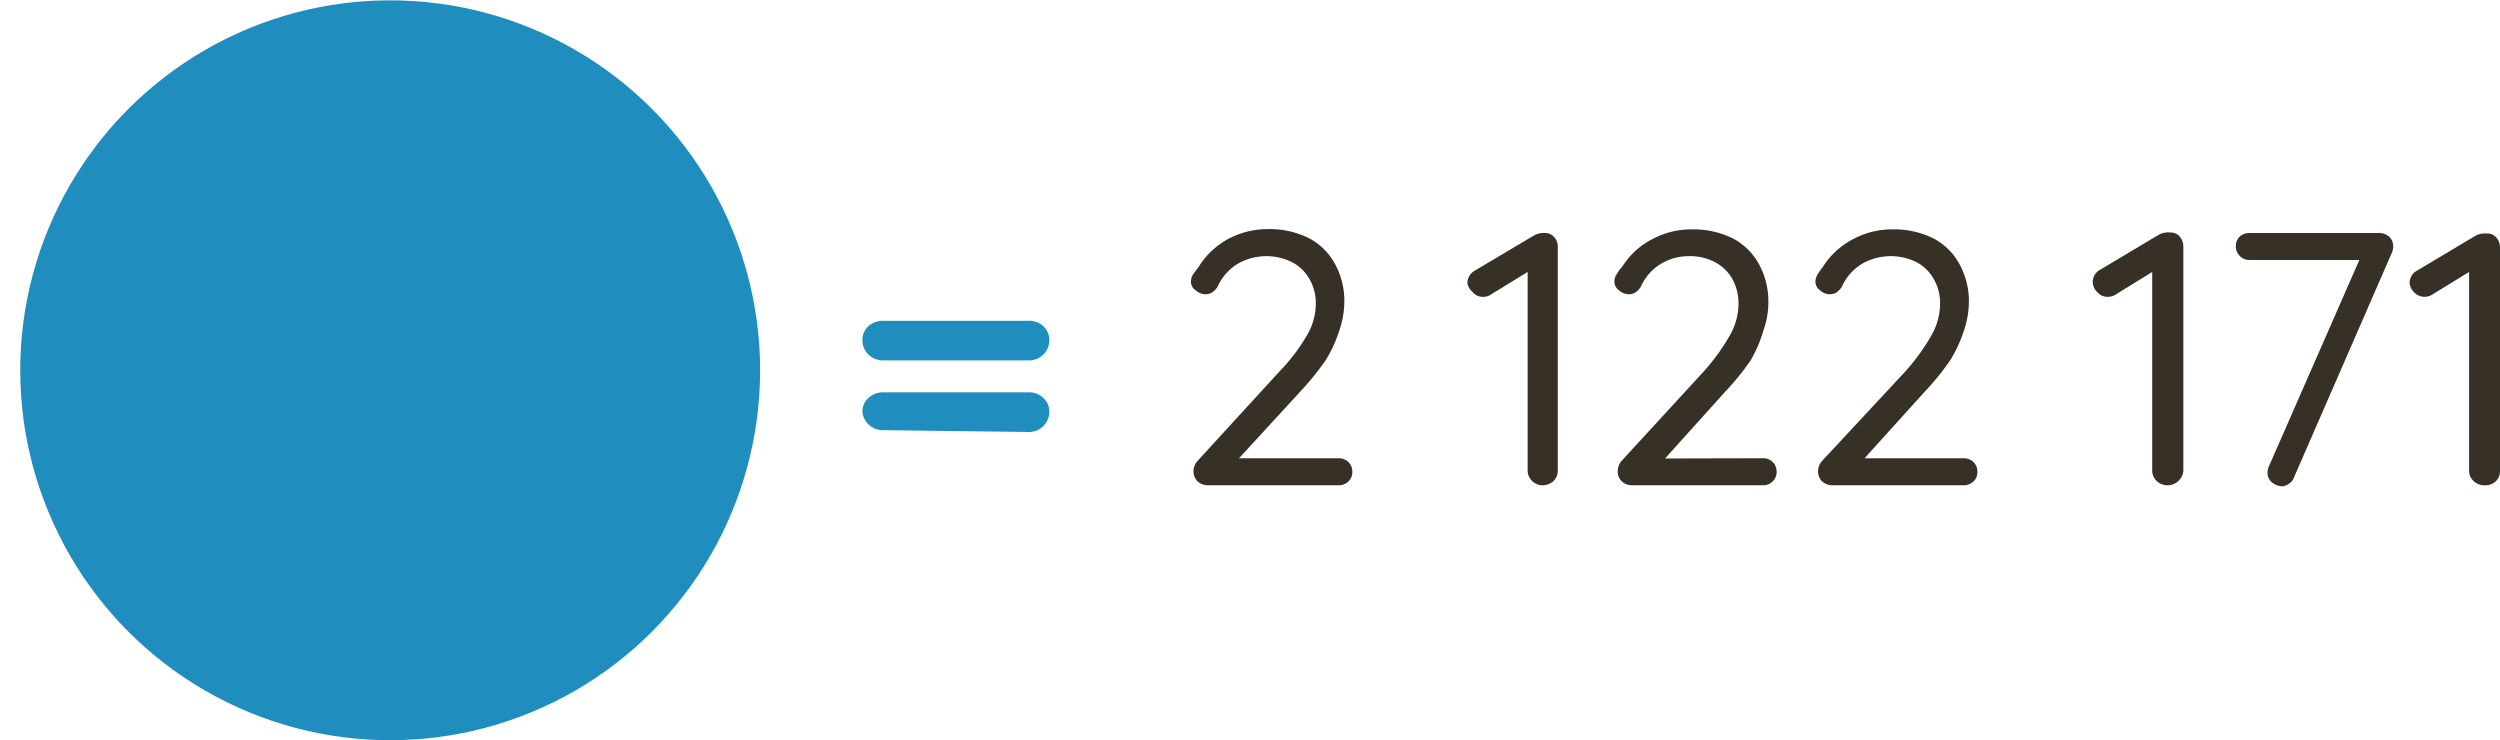 <?xml version="1.0" encoding="UTF-8" standalone="no"?>
<svg
   xmlns:dc="http://purl.org/dc/elements/1.1/"
   xmlns:cc="http://creativecommons.org/ns#"
   xmlns:rdf="http://www.w3.org/1999/02/22-rdf-syntax-ns#"
   xmlns:svg="http://www.w3.org/2000/svg"
   xmlns="http://www.w3.org/2000/svg"
   xmlns:sodipodi="http://sodipodi.sourceforge.net/DTD/sodipodi-0.dtd"
   xmlns:inkscape="http://www.inkscape.org/namespaces/inkscape"
   viewBox="0 0 97.11 28.75"
   version="1.1"
   id="svg26"
   sodipodi:docname="V5_d_1.svg"
   inkscape:version="0.92.5 (2060ec1f9f, 2020-04-08)">
  <sodipodi:namedview
     pagecolor="#ffffff"
     bordercolor="#666666"
     borderopacity="1"
     objecttolerance="10"
     gridtolerance="10"
     guidetolerance="10"
     inkscape:pageopacity="0"
     inkscape:pageshadow="2"
     inkscape:window-width="918"
     inkscape:window-height="480"
     id="namedview28"
     showgrid="false"
     inkscape:zoom="3.7586242"
     inkscape:cx="29.551734"
     inkscape:cy="14.375"
     inkscape:window-x="670"
     inkscape:window-y="161"
     inkscape:window-maximized="0"
     inkscape:current-layer="svg26" />
  <defs
     id="defs4">
    <style
       id="style2">.cls-1{fill:#1f8ebe;}.cls-2{fill:#363026;}</style>
  </defs>
  <path
     class="cls-1"
     d="m 34.32,14 a 0.84,0.84 0 0 1 -0.59,-0.23 0.79,0.79 0 0 1 -0.23,-0.56 0.74,0.74 0 0 1 0.23,-0.54 0.87,0.87 0 0 1 0.59,-0.21 h 5.62 a 0.84,0.84 0 0 1 0.59,0.21 0.74,0.74 0 0 1 0.23,0.54 0.79,0.79 0 0 1 -0.23,0.56 0.81,0.81 0 0 1 -0.59,0.23 z m 0,2.71 A 0.8,0.8 0 0 1 33.73,16.48 0.76,0.76 0 0 1 33.5,16 a 0.71,0.71 0 0 1 0.23,-0.54 0.83,0.83 0 0 1 0.59,-0.22 h 5.62 a 0.8,0.8 0 0 1 0.59,0.22 0.71,0.71 0 0 1 0.23,0.54 0.79,0.79 0 0 1 -0.82,0.78 z"
     id="path6"
     inkscape:connector-curvature="0"
     style="fill:#1f8ebe" />
  <path
     class="cls-2"
     d="m 52,17.8 a 0.54,0.54 0 0 1 0.38,0.15 0.52,0.52 0 0 1 0.15,0.38 0.5,0.5 0 0 1 -0.15,0.37 0.54,0.54 0 0 1 -0.38,0.15 h -5.06 a 0.6,0.6 0 0 1 -0.42,-0.15 0.54,0.54 0 0 1 -0.16,-0.4 0.62,0.62 0 0 1 0.17,-0.41 l 3.16,-3.45 a 7.17,7.17 0 0 0 1.05,-1.37 2.42,2.42 0 0 0 0.37,-1.24 1.87,1.87 0 0 0 -0.25,-1 1.64,1.64 0 0 0 -0.68,-0.65 2.24,2.24 0 0 0 -2.09,0.06 2,2 0 0 0 -0.8,0.91 0.77,0.77 0 0 1 -0.22,0.22 0.54,0.54 0 0 1 -0.25,0.06 0.57,0.57 0 0 1 -0.37,-0.15 0.4,0.4 0 0 1 -0.19,-0.34 0.52,0.52 0 0 1 0.09,-0.29 l 0.22,-0.3 a 3.09,3.09 0 0 1 1.16,-1.08 3.26,3.26 0 0 1 1.5,-0.37 3.41,3.41 0 0 1 1.63,0.36 2.44,2.44 0 0 1 1,1 3,3 0 0 1 0.36,1.47 3.52,3.52 0 0 1 -0.19,1.09 5.12,5.12 0 0 1 -0.54,1.18 11.06,11.06 0 0 1 -1,1.23 L 48,17.94 47.86,17.8 Z"
     id="path8"
     inkscape:connector-curvature="0"
     style="fill:#363026" />
  <path
     class="cls-2"
     d="m 59.94,18.85 a 0.58,0.58 0 0 1 -0.43,-0.17 0.57,0.57 0 0 1 -0.17,-0.41 v -8 l 0.17,0.19 -1.63,1 A 0.51,0.51 0 0 1 57.6,11.53 0.5,0.5 0 0 1 57.2,11.34 0.57,0.57 0 0 1 57,11 0.56,0.56 0 0 1 57.29,10.51 l 2.29,-1.36 a 0.77,0.77 0 0 1 0.42,-0.1 0.46,0.46 0 0 1 0.37,0.16 0.54,0.54 0 0 1 0.14,0.4 v 8.66 a 0.56,0.56 0 0 1 -0.16,0.41 0.62,0.62 0 0 1 -0.41,0.17 z"
     id="path10"
     inkscape:connector-curvature="0"
     style="fill:#363026" />
  <path
     class="cls-2"
     d="m 68.48,17.8 a 0.51,0.51 0 0 1 0.53,0.53 0.5,0.5 0 0 1 -0.15,0.37 0.52,0.52 0 0 1 -0.38,0.15 H 63.4 A 0.56,0.56 0 0 1 63,18.7 0.51,0.51 0 0 1 62.84,18.3 0.61,0.61 0 0 1 63,17.89 l 3.17,-3.45 a 8.1,8.1 0 0 0 1,-1.37 2.51,2.51 0 0 0 0.36,-1.24 2,2 0 0 0 -0.24,-1 1.7,1.7 0 0 0 -0.68,-0.65 2.08,2.08 0 0 0 -1,-0.23 2.11,2.11 0 0 0 -1.08,0.29 2,2 0 0 0 -0.8,0.91 0.77,0.77 0 0 1 -0.22,0.22 0.53,0.53 0 0 1 -0.24,0.06 0.59,0.59 0 0 1 -0.38,-0.15 0.42,0.42 0 0 1 -0.18,-0.34 0.52,0.52 0 0 1 0.09,-0.29 1.91,1.91 0 0 1 0.22,-0.3 3,3 0 0 1 1.18,-1.07 3.2,3.2 0 0 1 1.5,-0.37 3.47,3.47 0 0 1 1.63,0.36 2.47,2.47 0 0 1 1,1 3,3 0 0 1 0.36,1.47 A 3.25,3.25 0 0 1 68.5,12.83 5.12,5.12 0 0 1 68,14 9.88,9.88 0 0 1 67,15.23 l -2.45,2.72 -0.14,-0.14 z"
     id="path12"
     inkscape:connector-curvature="0"
     style="fill:#363026" />
  <path
     class="cls-2"
     d="m 76.28,17.8 a 0.54,0.54 0 0 1 0.38,0.15 0.52,0.52 0 0 1 0.15,0.38 0.5,0.5 0 0 1 -0.15,0.37 0.54,0.54 0 0 1 -0.38,0.15 H 71.2 A 0.6,0.6 0 0 1 70.78,18.7 0.54,0.54 0 0 1 70.62,18.3 0.62,0.62 0 0 1 70.79,17.89 L 74,14.44 a 8.1,8.1 0 0 0 1,-1.37 2.51,2.51 0 0 0 0.36,-1.24 1.87,1.87 0 0 0 -0.25,-1 1.68,1.68 0 0 0 -0.67,-0.65 2.26,2.26 0 0 0 -2.1,0.06 2,2 0 0 0 -0.8,0.91 0.77,0.77 0 0 1 -0.22,0.22 0.53,0.53 0 0 1 -0.24,0.06 0.57,0.57 0 0 1 -0.38,-0.15 0.42,0.42 0 0 1 -0.18,-0.34 0.52,0.52 0 0 1 0.09,-0.29 2.73,2.73 0 0 1 0.21,-0.3 3,3 0 0 1 1.18,-1.07 3.19,3.19 0 0 1 1.49,-0.37 3.41,3.41 0 0 1 1.63,0.36 2.44,2.44 0 0 1 1,1 3,3 0 0 1 0.36,1.47 3.52,3.52 0 0 1 -0.19,1.09 5.12,5.12 0 0 1 -0.54,1.17 10,10 0 0 1 -1,1.23 L 72.3,17.94 72.16,17.8 Z"
     id="path14"
     inkscape:connector-curvature="0"
     style="fill:#363026" />
  <path
     class="cls-2"
     d="M 84.2,18.85 A 0.6,0.6 0 0 1 83.77,18.68 0.57,0.57 0 0 1 83.6,18.27 v -8 l 0.17,0.19 -1.62,1 a 0.55,0.55 0 0 1 -0.28,0.07 0.52,0.52 0 0 1 -0.41,-0.19 0.57,0.57 0 0 1 -0.17,-0.38 0.55,0.55 0 0 1 0.3,-0.49 l 2.28,-1.36 a 0.77,0.77 0 0 1 0.42,-0.08 0.48,0.48 0 0 1 0.38,0.16 0.59,0.59 0 0 1 0.14,0.4 v 8.66 a 0.57,0.57 0 0 1 -0.17,0.41 0.6,0.6 0 0 1 -0.44,0.19 z"
     id="path16"
     inkscape:connector-curvature="0"
     style="fill:#363026" />
  <path
     class="cls-2"
     d="m 88.67,18.89 a 0.63,0.63 0 0 1 -0.41,-0.15 0.46,0.46 0 0 1 -0.18,-0.38 0.62,0.62 0 0 1 0.06,-0.26 l 3.62,-8.26 0.16,0.26 H 87.41 A 0.53,0.53 0 0 1 87,9.94 0.52,0.52 0 0 1 86.85,9.56 0.5,0.5 0 0 1 87,9.19 0.56,0.56 0 0 1 87.38,9.05 h 5 a 0.61,0.61 0 0 1 0.42,0.14 0.5,0.5 0 0 1 0.16,0.39 0.58,0.58 0 0 1 -0.06,0.26 l -3.79,8.7 a 0.49,0.49 0 0 1 -0.21,0.26 0.56,0.56 0 0 1 -0.23,0.09 z"
     id="path18"
     inkscape:connector-curvature="0"
     style="fill:#363026" />
  <path
     class="cls-2"
     d="m 96.51,18.85 a 0.58,0.58 0 0 1 -0.43,-0.17 0.53,0.53 0 0 1 -0.17,-0.41 v -8 l 0.17,0.19 -1.63,1 A 0.56,0.56 0 0 1 93.76,11.34 0.56,0.56 0 0 1 93.6,11 0.54,0.54 0 0 1 93.89,10.51 l 2.28,-1.36 a 0.79,0.79 0 0 1 0.42,-0.08 0.46,0.46 0 0 1 0.38,0.16 0.59,0.59 0 0 1 0.14,0.4 v 8.66 a 0.53,0.53 0 0 1 -0.17,0.41 0.58,0.58 0 0 1 -0.43,0.15 z"
     id="path20"
     inkscape:connector-curvature="0"
     style="fill:#363026" />
  <circle
     class="cls-1"
     cx="15.156"
     cy="14.383"
     r="14.37"
     id="circle22"
     style="fill:#1f8ebe" />
</svg>
